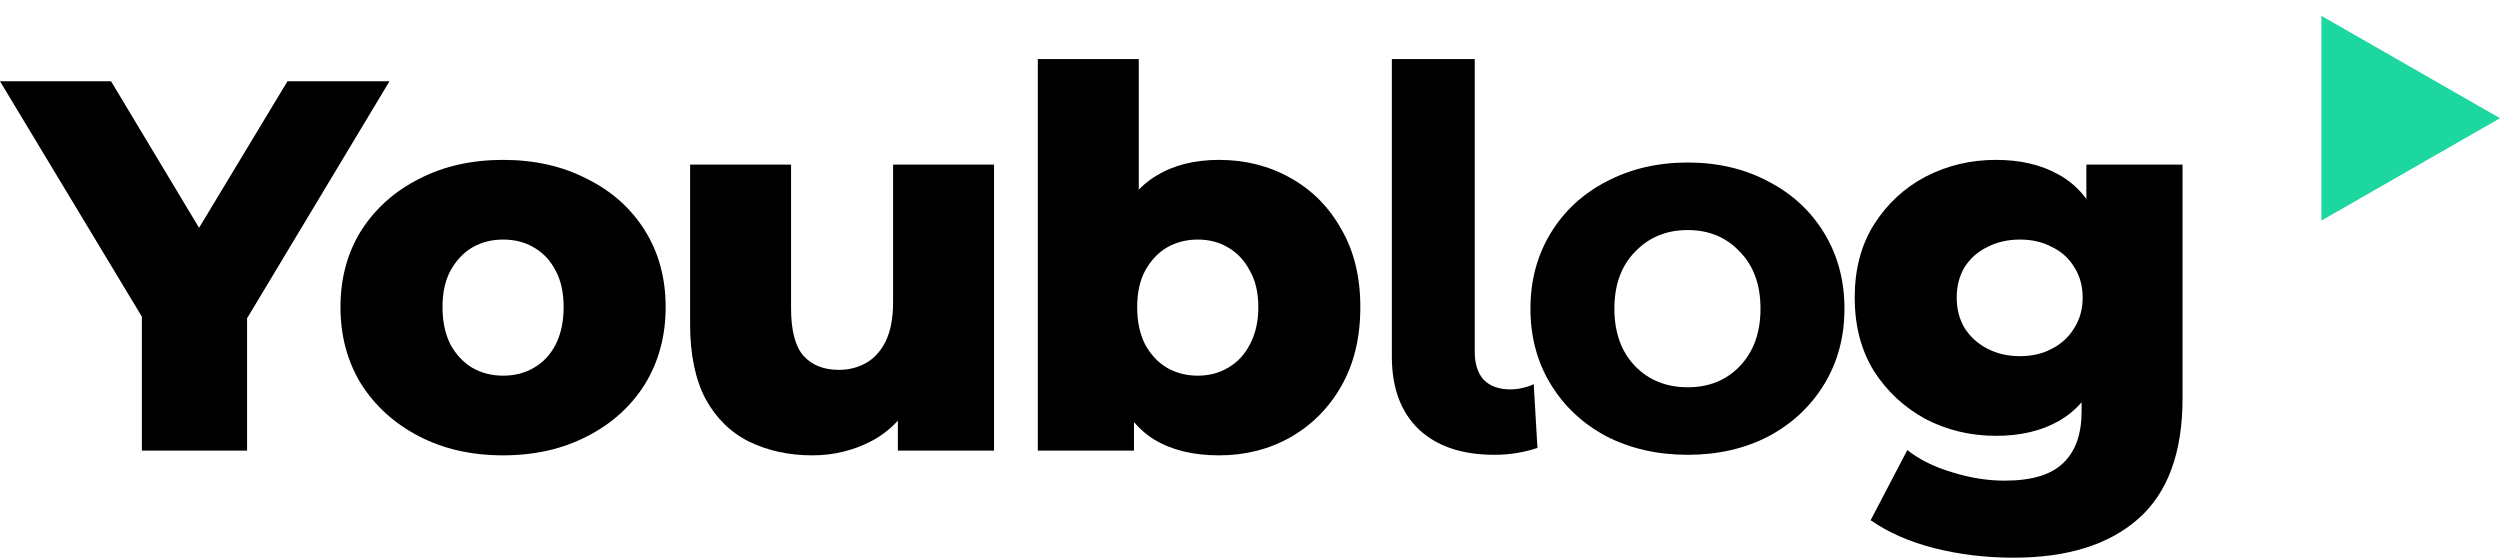 <svg viewBox="0 0 130 29" fill="none" xmlns="http://www.w3.org/2000/svg">
<path d="M7.377 23.431V15.31L8.648 18.575L0 4.226H5.775L12.019 14.624H8.676L14.948 4.226H20.253L11.632 18.575L12.848 15.31V23.431H7.377Z" fill="currentColor"/>
<path d="M26.16 23.678C24.52 23.678 23.065 23.348 21.794 22.69C20.523 22.032 19.519 21.126 18.782 19.974C18.064 18.803 17.705 17.468 17.705 15.968C17.705 14.468 18.064 13.142 18.782 11.99C19.519 10.838 20.523 9.942 21.794 9.301C23.065 8.643 24.52 8.314 26.16 8.314C27.799 8.314 29.254 8.643 30.525 9.301C31.814 9.942 32.818 10.838 33.537 11.99C34.255 13.142 34.614 14.468 34.614 15.968C34.614 17.468 34.255 18.803 33.537 19.974C32.818 21.126 31.814 22.032 30.525 22.69C29.254 23.348 27.799 23.678 26.16 23.678ZM26.16 19.535C26.767 19.535 27.302 19.398 27.762 19.123C28.241 18.849 28.619 18.447 28.895 17.916C29.171 17.367 29.309 16.718 29.309 15.968C29.309 15.218 29.171 14.587 28.895 14.075C28.619 13.545 28.241 13.142 27.762 12.868C27.302 12.594 26.767 12.457 26.16 12.457C25.57 12.457 25.036 12.594 24.557 12.868C24.097 13.142 23.719 13.545 23.424 14.075C23.148 14.587 23.01 15.218 23.01 15.968C23.01 16.718 23.148 17.367 23.424 17.916C23.719 18.447 24.097 18.849 24.557 19.123C25.036 19.398 25.57 19.535 26.16 19.535Z" fill="currentColor"/>
<path d="M42.241 23.678C41.025 23.678 39.929 23.44 38.953 22.964C37.995 22.489 37.24 21.748 36.687 20.742C36.153 19.718 35.886 18.428 35.886 16.874V8.561H41.135V16.023C41.135 17.175 41.347 17.998 41.771 18.492C42.213 18.986 42.83 19.233 43.622 19.233C44.138 19.233 44.608 19.114 45.031 18.876C45.455 18.639 45.796 18.264 46.053 17.752C46.311 17.221 46.44 16.544 46.44 15.721V8.561H51.69V23.431H46.689V19.233L47.656 20.413C47.14 21.51 46.394 22.333 45.418 22.882C44.442 23.412 43.383 23.678 42.241 23.678Z" fill="currentColor"/>
<path d="M63.388 23.678C62.043 23.678 60.92 23.403 60.017 22.855C59.133 22.306 58.47 21.465 58.028 20.331C57.586 19.197 57.365 17.742 57.365 15.968C57.365 14.231 57.595 12.795 58.055 11.661C58.534 10.527 59.225 9.685 60.128 9.137C61.03 8.588 62.117 8.314 63.388 8.314C64.751 8.314 65.985 8.625 67.09 9.246C68.214 9.868 69.098 10.755 69.743 11.908C70.406 13.042 70.737 14.395 70.737 15.968C70.737 17.559 70.406 18.931 69.743 20.084C69.098 21.218 68.214 22.105 67.09 22.745C65.985 23.367 64.751 23.678 63.388 23.678ZM53.966 23.431V3.073H59.216V11.057L58.94 15.968L58.967 20.879V23.431H53.966ZM62.283 19.535C62.872 19.535 63.397 19.398 63.858 19.123C64.337 18.849 64.714 18.447 64.99 17.916C65.285 17.367 65.433 16.718 65.433 15.968C65.433 15.218 65.285 14.587 64.99 14.075C64.714 13.545 64.337 13.142 63.858 12.868C63.397 12.594 62.872 12.457 62.283 12.457C61.693 12.457 61.159 12.594 60.68 12.868C60.22 13.142 59.842 13.545 59.547 14.075C59.271 14.587 59.133 15.218 59.133 15.968C59.133 16.718 59.271 17.367 59.547 17.916C59.842 18.447 60.22 18.849 60.68 19.123C61.159 19.398 61.693 19.535 62.283 19.535Z" fill="currentColor"/>
<path d="M77.709 23.65C76.033 23.65 74.725 23.211 73.785 22.333C72.846 21.437 72.376 20.175 72.376 18.547V3.073H76.687V18.3C76.687 18.922 76.843 19.407 77.156 19.754C77.488 20.084 77.948 20.248 78.538 20.248C78.759 20.248 78.98 20.221 79.201 20.166C79.44 20.111 79.624 20.047 79.754 19.974L79.947 23.294C79.228 23.531 78.483 23.65 77.709 23.65Z" fill="currentColor"/>
<path d="M87.761 23.65C86.195 23.65 84.786 23.33 83.534 22.69C82.3 22.032 81.333 21.126 80.633 19.974C79.933 18.822 79.583 17.514 79.583 16.05C79.583 14.587 79.933 13.28 80.633 12.127C81.333 10.975 82.3 10.079 83.534 9.439C84.786 8.78 86.195 8.451 87.761 8.451C89.327 8.451 90.727 8.78 91.961 9.439C93.195 10.079 94.162 10.975 94.862 12.127C95.562 13.28 95.912 14.587 95.912 16.05C95.912 17.514 95.562 18.822 94.862 19.974C94.162 21.126 93.195 22.032 91.961 22.69C90.727 23.33 89.327 23.65 87.761 23.65ZM87.761 20.138C88.866 20.138 89.769 19.773 90.469 19.041C91.187 18.291 91.546 17.294 91.546 16.05C91.546 14.807 91.187 13.819 90.469 13.088C89.769 12.338 88.866 11.963 87.761 11.963C86.656 11.963 85.744 12.338 85.026 13.088C84.307 13.819 83.948 14.807 83.948 16.05C83.948 17.294 84.307 18.291 85.026 19.041C85.744 19.773 86.656 20.138 87.761 20.138Z" fill="currentColor"/>
<path d="M104.706 29C103.269 29 101.897 28.835 100.589 28.506C99.3 28.177 98.194 27.692 97.273 27.052L99.18 23.403C99.806 23.897 100.58 24.281 101.501 24.555C102.44 24.848 103.352 24.994 104.236 24.994C105.654 24.994 106.677 24.684 107.303 24.062C107.929 23.458 108.242 22.571 108.242 21.401V19.645L108.519 15.474L108.491 11.277V8.561H113.492V20.715C113.492 23.531 112.728 25.616 111.199 26.97C109.67 28.323 107.506 29 104.706 29ZM103.794 22.663C102.468 22.663 101.243 22.37 100.119 21.785C99.014 21.181 98.121 20.349 97.439 19.288C96.776 18.209 96.445 16.938 96.445 15.474C96.445 14.011 96.776 12.749 97.439 11.688C98.121 10.609 99.014 9.777 100.119 9.192C101.243 8.606 102.468 8.314 103.794 8.314C105.065 8.314 106.152 8.57 107.054 9.082C107.957 9.576 108.638 10.353 109.099 11.414C109.578 12.475 109.817 13.828 109.817 15.474C109.817 17.12 109.578 18.474 109.099 19.535C108.638 20.596 107.957 21.382 107.054 21.894C106.152 22.406 105.065 22.663 103.794 22.663ZM105.037 18.52C105.664 18.52 106.216 18.392 106.695 18.136C107.192 17.88 107.579 17.523 107.856 17.066C108.15 16.608 108.298 16.078 108.298 15.474C108.298 14.871 108.15 14.34 107.856 13.883C107.579 13.426 107.192 13.078 106.695 12.841C106.216 12.585 105.664 12.457 105.037 12.457C104.411 12.457 103.849 12.585 103.352 12.841C102.855 13.078 102.459 13.426 102.164 13.883C101.888 14.34 101.749 14.871 101.749 15.474C101.749 16.078 101.888 16.608 102.164 17.066C102.459 17.523 102.855 17.88 103.352 18.136C103.849 18.392 104.411 18.52 105.037 18.52Z" fill="currentColor"/>
<path d="M130 6.147L120.714 11.47L120.714 0.824L130 6.147Z" fill="#1CD79F"/>
</svg>

